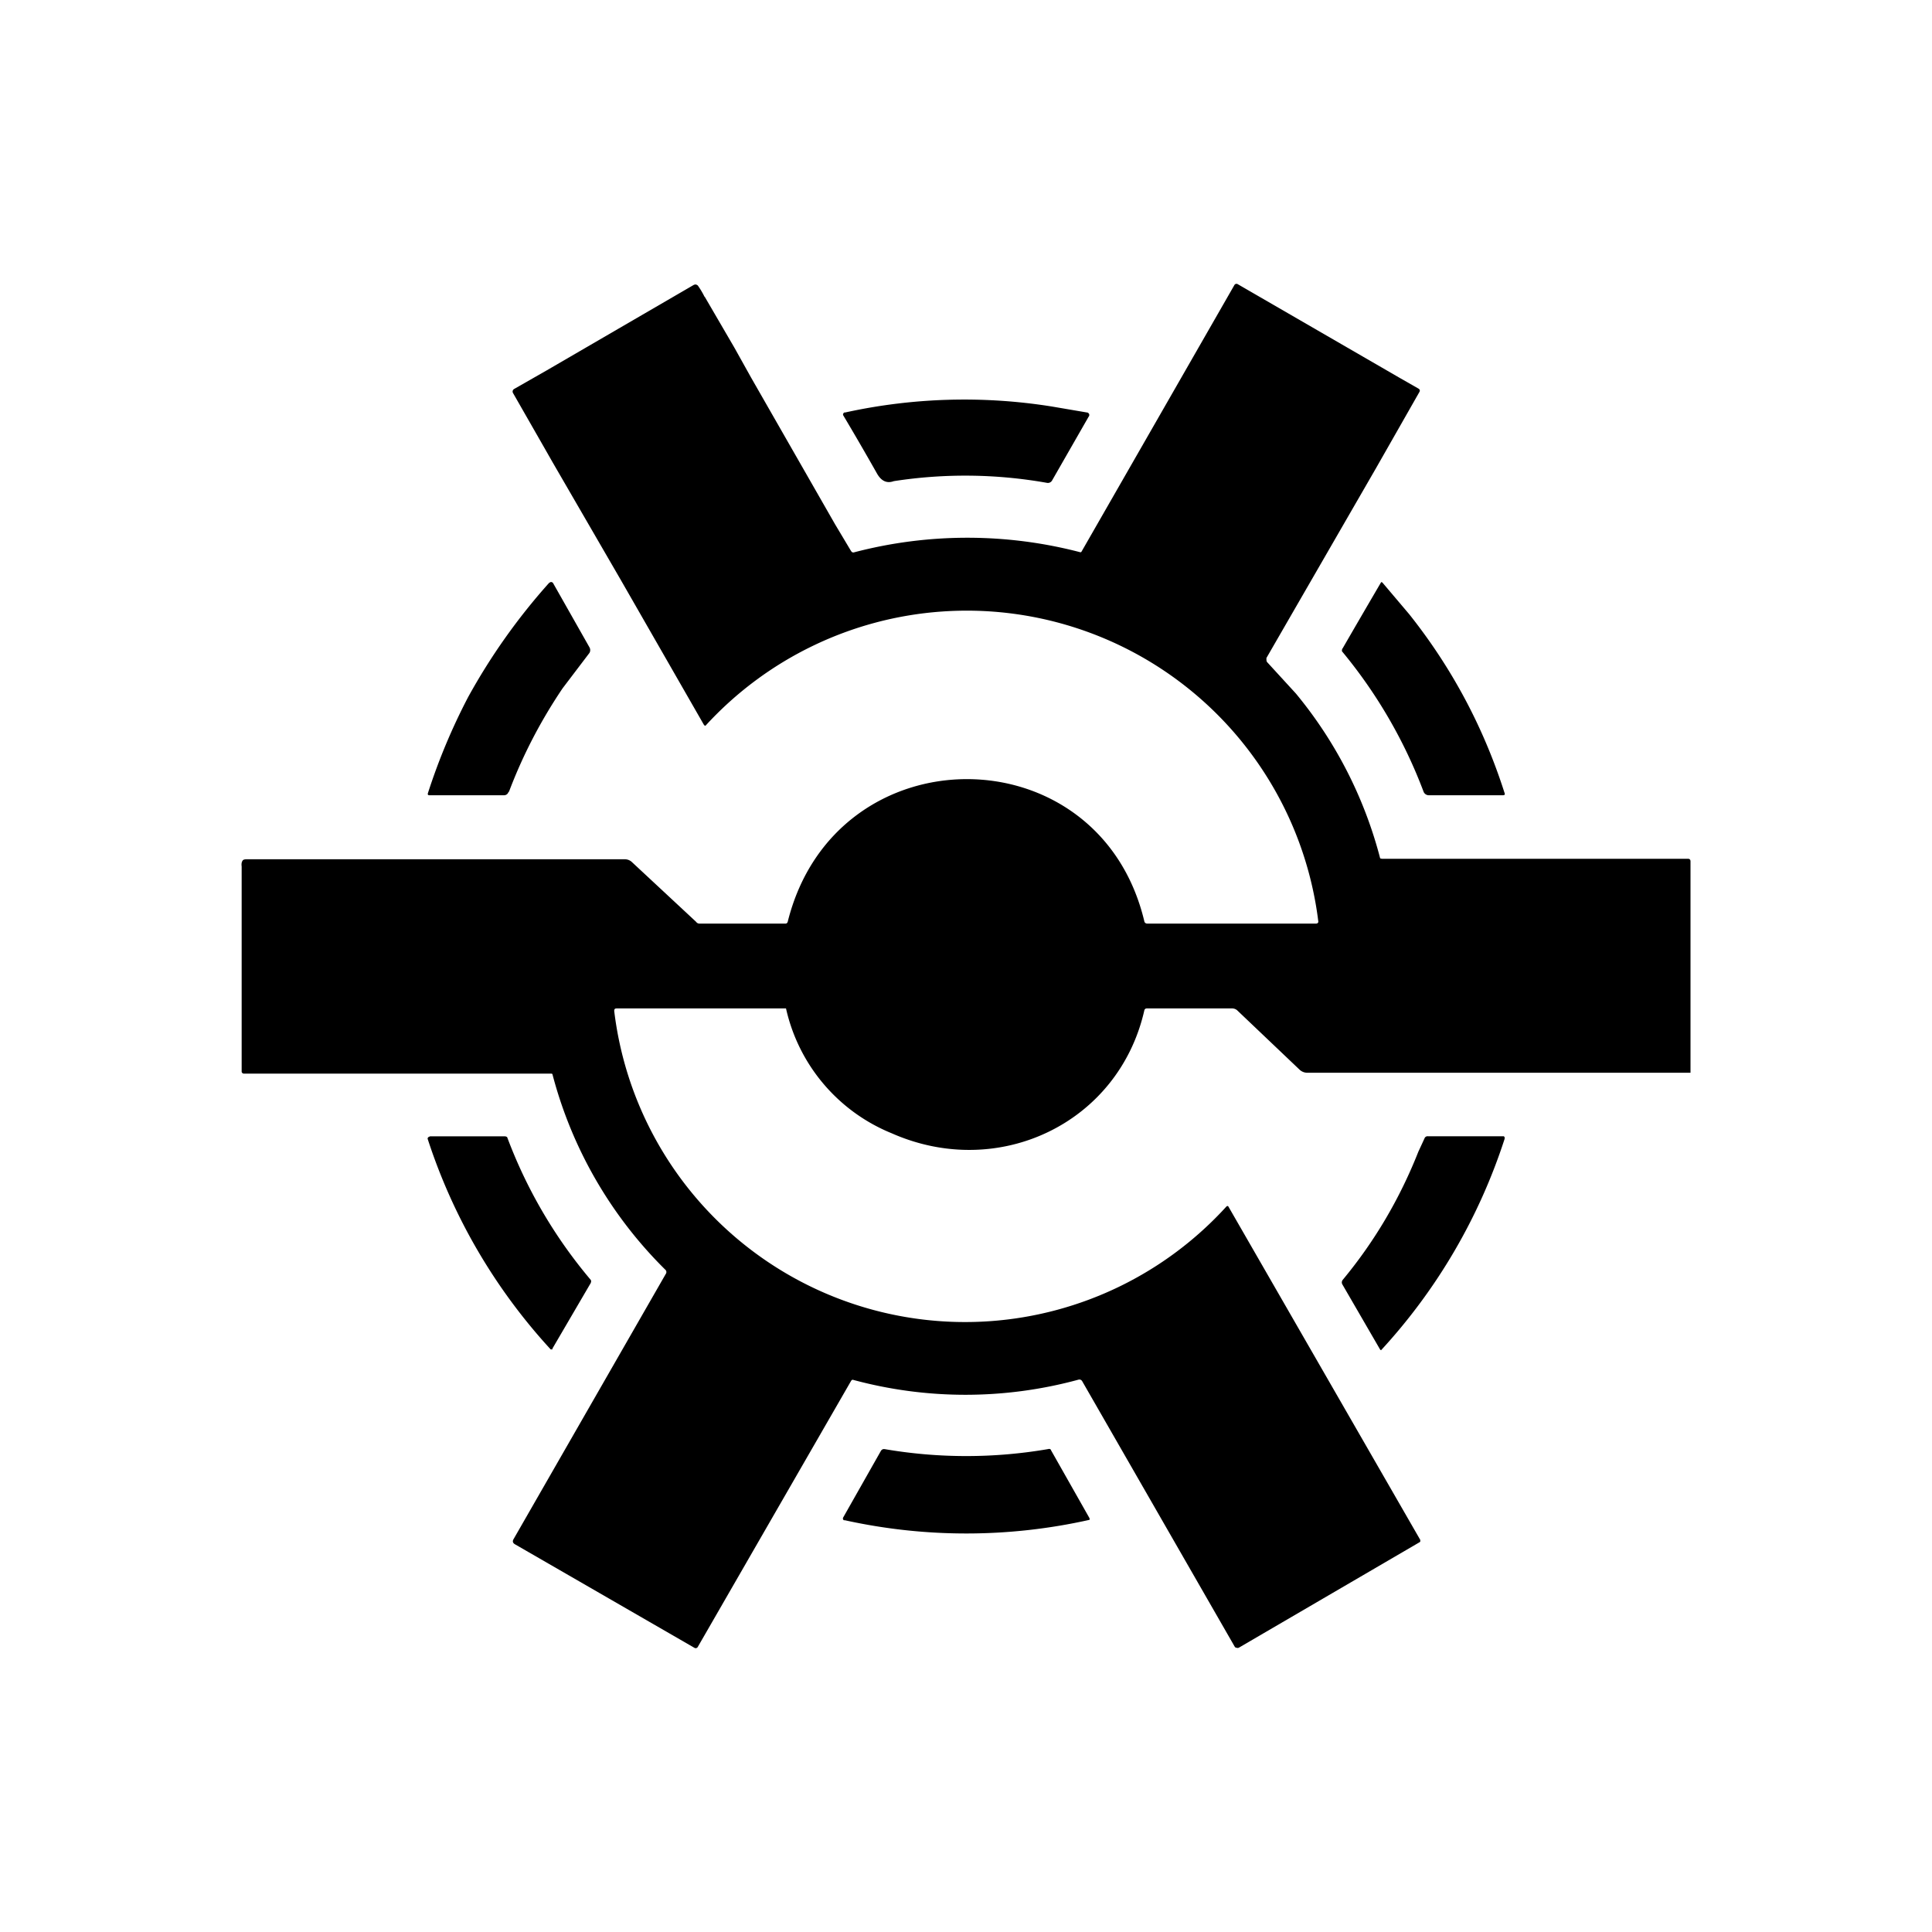 <svg xmlns="http://www.w3.org/2000/svg" xmlns:xlink="http://www.w3.org/1999/xlink" width="24" height="24" viewBox="0 0 24 24"><path fill="currentColor" d="m8.753 3.684l.37.635l.207.371l1.043 1.822l.196.328q.017.03.042.021a5.55 5.55 0 0 1 2.812 0l.01-.005l1.901-3.315a.03.03 0 0 1 .043-.01l2.012 1.164l.233.133q.025.016.01.042l-.54.948l-1.36 2.356v.027l.005.02l.36.393a5.3 5.3 0 0 1 1.048 2.049l.021.005h3.802q.032 0 .032.032v2.626h-4.755a.14.14 0 0 1-.1-.037l-.779-.741a.1.1 0 0 0-.069-.021h-1.054a.03.03 0 0 0-.027.021c-.317 1.403-1.81 2.118-3.139 1.53a2.19 2.19 0 0 1-1.313-1.551H7.662c-.021 0-.032.005-.032.032a4.39 4.39 0 0 0 7.604 2.43q.016-.015.026 0l2.383 4.14v.021l-.005.006l-2.25 1.313l-.014.003l-.013-.003a.03.03 0 0 1-.021-.01l-1.896-3.3a.04.04 0 0 0-.048-.02c-.919.25-1.887.25-2.806 0l-.013.008l-.008.013l-1.901 3.299a.03.03 0 0 1-.043.01l-2.229-1.286q-.04-.024-.016-.064l1.89-3.293a.04.04 0 0 0 0-.048a5.3 5.3 0 0 1-1.408-2.436a.03.03 0 0 0-.021-.005H3.029a.03.03 0 0 1-.021-.01l-.006-.01v-2.553q-.006-.046.01-.07c.006-.015.027-.02.054-.02h4.696a.13.13 0 0 1 .09.037l.795.74a.05.05 0 0 0 .037.022h1.07q.023.002.031-.021c.588-2.367 3.876-2.362 4.432 0c.005.01.016.021.032.021h2.102l.008-.001l.008-.004l.007-.007l.003-.01a4.4 4.4 0 0 0-7.614-2.435A.03.03 0 0 1 8.742 9L7.715 7.21l-.853-1.472l-.09-.158l-.397-.694a.037.037 0 0 1 .01-.053l.408-.233l1.822-1.059c.021-.01.032-.01.053.005a1 1 0 0 1 .085.143zm4.315 1.366l.434.074q.01 0 .016.006a.03.03 0 0 1 .013.031a.03.03 0 0 1-.008.016l-.455.794a.06.06 0 0 1-.063.027a5.8 5.8 0 0 0-1.902-.021q-.126.046-.206-.09a37 37 0 0 0-.424-.731a.03.03 0 0 1 .016-.032h.01a6.9 6.9 0 0 1 2.569-.074M6.322 9.837q.255-.676.667-1.287l.334-.44a.07.07 0 0 0 0-.068l-.45-.794a.03.03 0 0 0-.037-.016l-.016.01q-.584.653-1.006 1.42a7.6 7.6 0 0 0-.498 1.19q-.008.026.016.027h.932a.06.06 0 0 0 .033-.012a.06.06 0 0 0 .02-.03zm11.183-2.208q.796 1 1.186 2.224q.01.025-.02.026h-.922a.07.07 0 0 1-.064-.042A6.1 6.1 0 0 0 16.67 8.09c0-.016 0-.027.01-.038q.237-.41.477-.82h.008l.008.005zM5.316 14.158a7.1 7.1 0 0 0 1.525 2.605h.021v-.01l.477-.816l.005-.021l-.005-.016A6 6 0 0 1 6.3 14.126a.05.05 0 0 0-.027-.01h-.931l-.011.005l-.01.005a.03.03 0 0 0-.009.02zm12.306.143l.074-.16a.04.04 0 0 1 .042-.026h.943l.01.011v.021a7.1 7.1 0 0 1-1.535 2.626l-.01-.006l-.006-.01l-.466-.804a.05.05 0 0 1 .005-.053q.595-.717.943-1.6m-6.672 3.711l-.477.842a.026.026 0 0 0 .01.032h.012a7 7 0 0 0 3.039-.005a.03.03 0 0 0 0-.021l-.477-.842q-.007-.024-.037-.016a6 6 0 0 1-2.033 0c-.016 0-.026 0-.037.016z"/></svg>